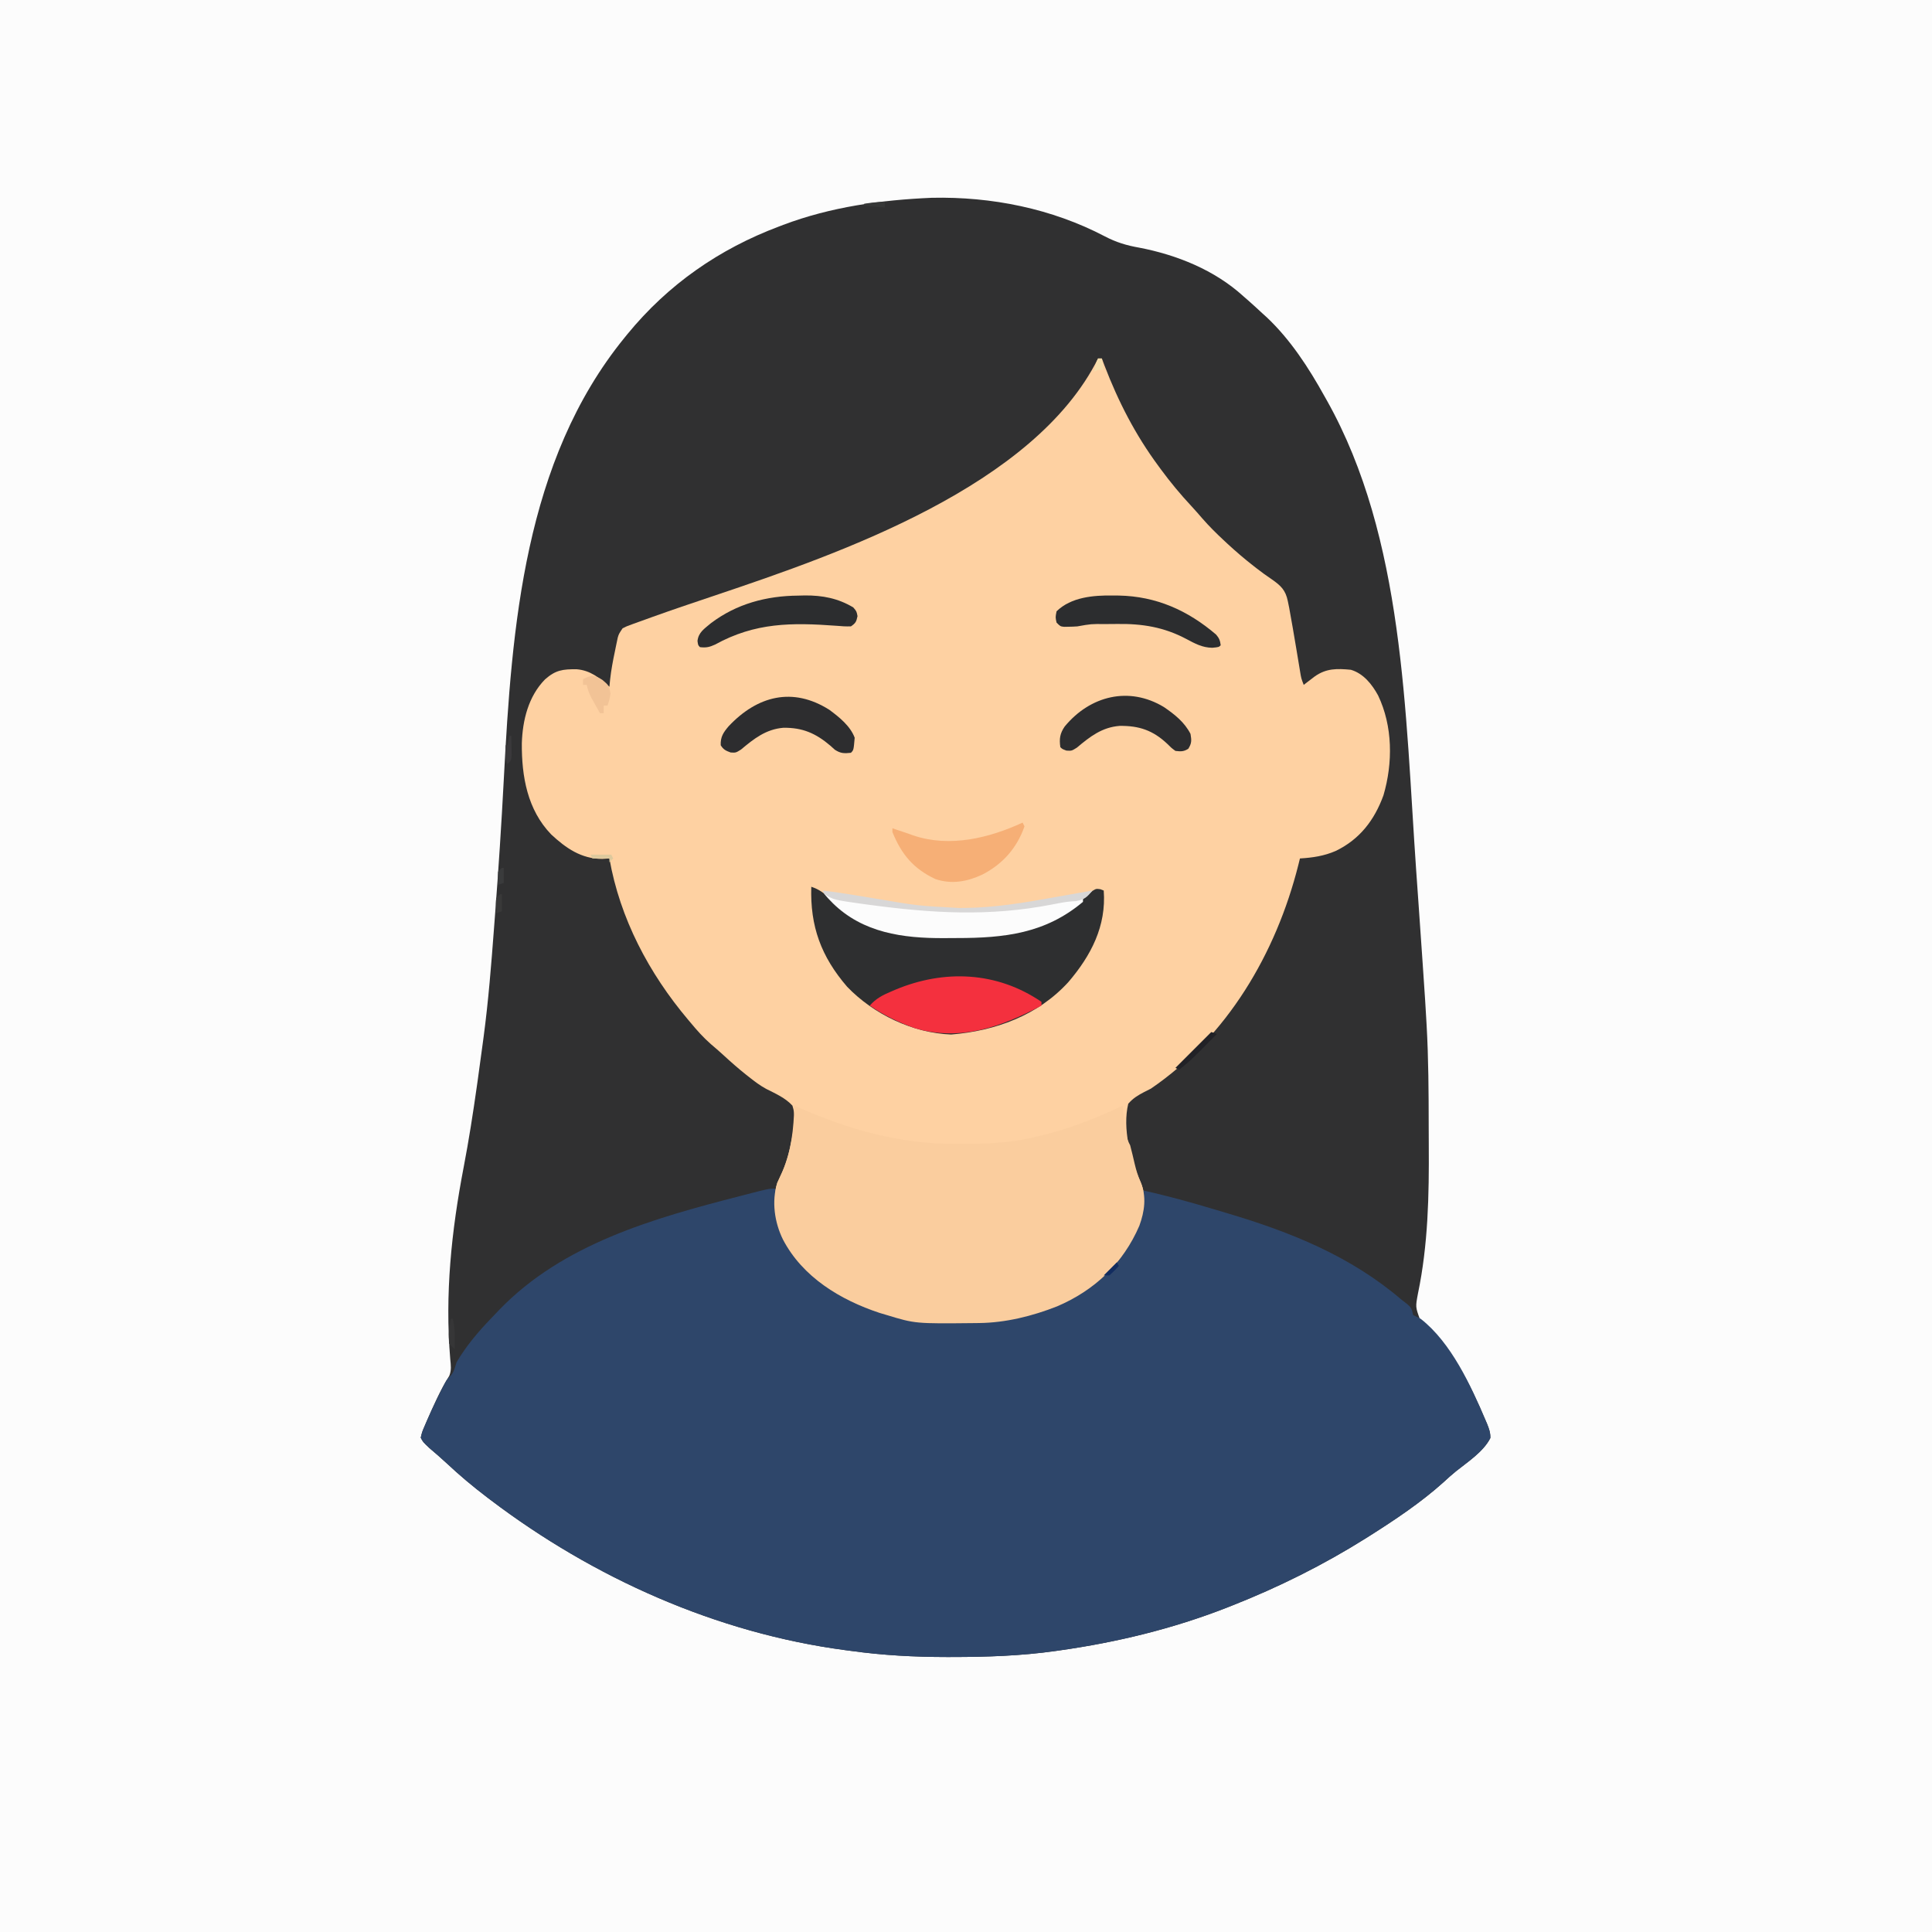 <?xml version="1.0" encoding="UTF-8"?>
<svg version="1.1" xmlns="http://www.w3.org/2000/svg" width="1024" height="1024">
<rect width="100%" height="100%" fill="#333333" stroke="none"/>
<path d="M0 0 C337.92 0 675.84 0 1024 0 C1024 337.92 1024 675.84 1024 1024 C686.08 1024 348.16 1024 0 1024 C0 686.08 0 348.16 0 0 Z " fill="#FCFCFC" transform="translate(0,0)"/>
<path d="M0 0 C31.712 -0.691 63.583 5.701 91.729 20.449 C97.705 23.572 103.257 25.266 109.879 26.414 C129.932 30.26 149.896 38.294 165.129 52.164 C165.942 52.872 166.756 53.579 167.594 54.309 C170.145 56.554 172.641 58.849 175.129 61.164 C175.907 61.865 176.686 62.567 177.488 63.289 C190.062 75.123 199.795 90.128 208.129 105.164 C208.772 106.303 208.772 106.303 209.428 107.465 C250.362 180.403 250.886 272.749 256.715 356.236 C257.153 362.515 257.598 368.792 258.043 375.07 C258.753 385.101 259.447 395.132 260.129 405.164 C260.179 405.895 260.229 406.626 260.28 407.379 C260.61 412.224 260.934 417.069 261.254 421.914 C261.33 423.037 261.405 424.159 261.483 425.316 C261.718 428.931 261.927 432.547 262.129 436.164 C262.172 436.905 262.215 437.647 262.26 438.41 C263.272 456.297 263.349 474.185 263.369 492.094 C263.374 495.46 263.387 498.825 263.41 502.191 C263.585 528.554 263.086 554.833 257.68 580.754 C256.347 587.874 256.347 587.874 258.711 594.387 C259.447 594.994 260.183 595.601 260.941 596.227 C275.865 609.984 285.633 629.306 293.441 647.789 C293.738 648.481 294.034 649.173 294.339 649.886 C295.359 652.432 296.152 654.599 296.039 657.363 C292.38 664.603 283.983 670.045 277.785 675 C275.478 676.879 273.304 678.824 271.129 680.852 C259.248 691.518 245.606 700.632 232.129 709.164 C231.418 709.614 230.707 710.064 229.974 710.528 C207.474 724.645 183.827 736.419 159.129 746.164 C157.733 746.716 157.733 746.716 156.308 747.28 C127.728 758.441 98.08 765.63 67.754 769.914 C67.004 770.021 66.253 770.128 65.48 770.239 C47.311 772.806 29.278 773.401 10.941 773.414 C9.935 773.415 8.929 773.416 7.892 773.417 C-9.22 773.406 -25.906 772.533 -42.871 770.164 C-43.859 770.035 -44.847 769.907 -45.865 769.774 C-114.041 760.741 -179.332 731.51 -233.871 690.164 C-234.768 689.486 -234.768 689.486 -235.683 688.793 C-243.182 683.092 -250.3 677.119 -257.172 670.676 C-260.126 667.927 -263.162 665.296 -266.25 662.699 C-269.722 659.411 -269.722 659.411 -270.871 657.164 C-270.133 654.055 -270.133 654.055 -268.559 650.414 C-268.282 649.766 -268.006 649.118 -267.722 648.45 C-264.197 640.333 -260.456 631.862 -255.74 624.367 C-254.519 621.271 -254.91 618.862 -255.227 615.559 C-258.119 581.121 -254.603 547.563 -248.111 513.772 C-245.373 499.519 -243.155 485.221 -241.121 470.852 C-240.979 469.851 -240.836 468.85 -240.689 467.818 C-239.713 460.938 -238.78 454.053 -237.871 447.164 C-237.745 446.219 -237.618 445.273 -237.488 444.299 C-234.986 425.427 -233.492 406.493 -232.063 387.516 C-231.869 384.942 -231.672 382.369 -231.475 379.795 C-229.649 355.915 -228.091 332.039 -226.842 308.121 C-222.613 227.368 -216.012 139.405 -162.871 74.164 C-162.356 73.529 -161.84 72.894 -161.31 72.24 C-139.733 45.924 -112.735 27.141 -80.871 15.164 C-80.165 14.894 -79.459 14.624 -78.732 14.346 C-53.445 4.817 -26.835 1.137 0 0 Z " fill="#303031" transform="translate(493.871,104.836)"/>
<path d="M0 0 C0.66 0 1.32 0 2 0 C2.675 1.8 2.675 1.8 3.363 3.637 C10.695 22.796 19.783 40.498 32 57 C32.427 57.582 32.853 58.164 33.293 58.764 C38.328 65.602 43.682 72.057 49.48 78.27 C51.48 80.436 53.408 82.632 55.328 84.867 C58.864 88.921 62.628 92.648 66.562 96.312 C67.254 96.958 67.945 97.604 68.657 98.27 C73.084 102.357 77.621 106.236 82.375 109.938 C82.947 110.385 83.518 110.832 84.107 111.293 C86.687 113.289 89.273 115.183 91.988 116.996 C96.83 120.366 99.388 122.73 100.574 128.621 C100.81 129.772 101.045 130.923 101.287 132.108 C102.633 139.458 103.908 146.816 105.125 154.188 C105.52 156.576 105.917 158.965 106.318 161.353 C106.564 162.825 106.808 164.298 107.049 165.771 C107.652 169.498 107.652 169.498 109 173 C109.531 172.59 110.062 172.18 110.609 171.758 C111.316 171.219 112.022 170.68 112.75 170.125 C113.446 169.591 114.142 169.058 114.859 168.508 C120.983 164.194 126.635 164.289 134 165 C140.681 166.985 145.185 172.686 148.414 178.582 C156.205 194.87 156.31 214.362 151.258 231.551 C146.465 244.693 138.713 254.832 126 261 C119.798 263.704 113.723 264.593 107 265 C106.563 266.762 106.563 266.762 106.117 268.559 C94.323 315.277 68.505 359.347 28 387 C26.279 387.868 26.279 387.868 24.523 388.754 C21.042 390.576 18.596 392.041 16 395 C12.841 408.012 17.143 424.733 22.637 436.699 C25.774 444.295 24.642 452.127 21.875 459.688 C13.279 479.633 -1.809 493.904 -21.719 502.398 C-34.835 507.558 -48.968 511.088 -63.074 511.238 C-63.832 511.248 -64.59 511.258 -65.37 511.268 C-96.907 511.59 -96.907 511.59 -112 507 C-113.257 506.626 -114.514 506.252 -115.809 505.867 C-136.619 498.984 -156.593 486.903 -167 467 C-171.495 457.94 -173.119 446.695 -170.023 436.914 C-169.161 434.982 -168.279 433.059 -167.379 431.145 C-164.674 424.975 -163.206 418.598 -162 412 C-161.86 411.302 -161.719 410.605 -161.575 409.886 C-160.665 404.872 -160.442 400.901 -162 396 C-165.747 391.901 -170.972 389.629 -175.858 387.158 C-179.116 385.397 -181.979 383.234 -184.875 380.938 C-185.403 380.524 -185.93 380.111 -186.474 379.685 C-190.712 376.32 -194.75 372.754 -198.727 369.086 C-200.839 367.148 -203 365.29 -205.188 363.438 C-209.197 359.922 -212.61 356.109 -216 352 C-216.423 351.5 -216.845 351.001 -217.281 350.486 C-237.982 325.965 -253.432 296.837 -259 265 C-260.258 265.082 -261.516 265.165 -262.812 265.25 C-273.927 265.198 -282.024 259.563 -289.867 252.262 C-302.486 239.166 -305.533 221.526 -305.422 204.017 C-305.04 191.75 -301.954 179.084 -293.129 170.094 C-287.52 165.15 -283.842 164.653 -276.332 164.719 C-269.068 165.332 -264.265 169.262 -259 174 C-258.875 172.719 -258.75 171.437 -258.621 170.117 C-258.056 165.051 -257.12 160.109 -256.062 155.125 C-255.893 154.285 -255.723 153.444 -255.549 152.578 C-255.295 151.368 -255.295 151.368 -255.035 150.133 C-254.884 149.41 -254.734 148.687 -254.578 147.942 C-254 146 -254 146 -252 143 C-249.86 141.935 -249.86 141.935 -247.105 140.934 C-246.032 140.54 -244.958 140.146 -243.852 139.74 C-242.642 139.31 -241.433 138.881 -240.188 138.438 C-238.889 137.968 -237.591 137.498 -236.293 137.027 C-225.07 132.988 -213.761 129.206 -202.456 125.404 C-136.724 103.293 -33.827 67.653 0 0 Z " fill="#FED1A2" transform="translate(582,190)"/>
<path d="M0 0 C0.056 1.45 0.056 1.45 0.113 2.93 C1.04 21.287 6.634 33.677 20.383 46.164 C38.56 61.302 63.485 70.066 87.152 70.203 C87.93 70.209 88.707 70.215 89.507 70.22 C91.151 70.23 92.794 70.236 94.437 70.24 C96.899 70.25 99.36 70.281 101.822 70.312 C111.953 70.381 121.157 69.467 131 67 C131.794 66.806 132.588 66.613 133.406 66.414 C152.274 61.509 172.686 51.48 184 35 C189.136 26.13 193.934 16.983 194.625 6.625 C194.7 5.565 194.775 4.506 194.852 3.414 C194.901 2.617 194.95 1.821 195 1 C207.758 3.791 220.26 7.275 232.766 11.029 C234.951 11.685 237.137 12.337 239.324 12.986 C273.238 23.06 304.849 35.741 332 59 C332.91 59.699 333.82 60.397 334.758 61.117 C337.26 63.218 337.295 63.979 338 67 C339.324 67.685 340.659 68.349 342 69 C358.128 81.599 368.559 104.272 376.312 122.625 C376.609 123.317 376.905 124.009 377.21 124.722 C378.23 127.268 379.023 129.434 378.91 132.199 C375.251 139.439 366.854 144.881 360.656 149.836 C358.349 151.715 356.175 153.659 354 155.688 C342.119 166.354 328.478 175.468 315 184 C314.289 184.45 313.578 184.9 312.845 185.364 C290.345 199.481 266.698 211.255 242 221 C241.069 221.368 240.138 221.736 239.179 222.116 C210.599 233.277 180.951 240.466 150.625 244.75 C149.875 244.857 149.125 244.964 148.352 245.075 C130.182 247.642 112.15 248.237 93.812 248.25 C92.806 248.251 91.8 248.252 90.763 248.253 C73.651 248.242 56.965 247.369 40 245 C39.012 244.871 38.024 244.743 37.006 244.61 C-31.169 235.577 -96.461 206.346 -151 165 C-151.598 164.548 -152.196 164.095 -152.812 163.629 C-160.311 157.928 -167.429 151.955 -174.301 145.512 C-177.255 142.763 -180.291 140.132 -183.379 137.535 C-186.851 134.247 -186.851 134.247 -188 132 C-187.262 128.891 -187.262 128.891 -185.688 125.25 C-185.411 124.603 -185.134 123.955 -184.848 123.288 C-182.639 118.214 -180.25 113.218 -177.812 108.25 C-177.314 107.231 -177.314 107.231 -176.805 106.192 C-174.36 101.352 -174.36 101.352 -172.387 99.422 C-170.329 97.312 -169.921 94.779 -169 92 C-163.845 83.276 -157.422 75.701 -150.398 68.445 C-149.025 67.026 -147.669 65.591 -146.312 64.156 C-112.567 29.234 -64.578 15.73 -19 4 C-18.065 3.757 -17.13 3.514 -16.167 3.264 C-3.604 0 -3.604 0 0 0 Z " fill="#2E466A" transform="translate(411,630)"/>
<path d="M0 0 C0.836 0.37 0.836 0.37 1.69 0.747 C29.461 12.971 56.114 20.45 86.625 20.312 C87.464 20.311 88.303 20.309 89.167 20.307 C101.658 20.261 113.784 19.829 126 17 C126.788 16.823 127.576 16.646 128.387 16.464 C144.353 12.795 159.268 7.114 174 0 C174.121 1.181 174.242 2.362 174.367 3.578 C174.536 5.135 174.705 6.693 174.875 8.25 C174.954 9.027 175.032 9.805 175.113 10.605 C175.552 14.555 176.096 17.482 178 21 C178.87 24.287 179.656 27.579 180.412 30.893 C181.234 34.355 182.153 37.347 183.598 40.629 C186.77 48.254 185.657 56.086 182.875 63.688 C174.279 83.633 159.191 97.904 139.281 106.398 C126.165 111.558 112.032 115.088 97.926 115.238 C97.168 115.248 96.41 115.258 95.63 115.268 C64.093 115.59 64.093 115.59 49 111 C47.115 110.439 47.115 110.439 45.191 109.867 C24.381 102.984 4.407 90.903 -6 71 C-10.495 61.94 -12.119 50.695 -9.023 40.914 C-8.161 38.982 -7.277 37.059 -6.375 35.145 C-1.475 23.939 -0.322 12.089 0 0 Z " fill="#FACD9E" transform="translate(421,586)"/>
<path d="M0 0 C4.132 1.38 6.667 3.262 9.812 6.25 C27.911 22.883 47.872 26.188 71.774 26.185 C74.034 26.187 76.293 26.206 78.553 26.225 C104.111 26.324 124.618 22.841 144.59 6.016 C145.783 5.018 145.783 5.018 147 4 C147.682 3.397 148.364 2.793 149.066 2.172 C151 1 151 1 153.25 1.312 C153.827 1.539 154.405 1.766 155 2 C156.428 20.816 148.292 36.448 136.293 50.477 C120.218 68.167 97.57 76.422 74.125 78.312 C53.8 77.547 32.997 67.572 19 53 C5.166 36.947 -0.655 20.913 0 0 Z " fill="#2E2F30" transform="translate(430,470)"/>
<path d="M0 0 C0 0.66 0 1.32 0 2 C-21.337 13.299 -42.876 21.053 -67 14 C-75.479 11.002 -83.584 7.098 -91 2 C-87.756 -1.755 -84.117 -3.606 -79.625 -5.5 C-78.924 -5.801 -78.223 -6.102 -77.501 -6.413 C-51.657 -17.229 -23.686 -16.169 0 0 Z " fill="#F4303E" transform="translate(552,531)"/>
<path d="M0 0 C0.575 0.309 1.15 0.617 1.743 0.936 C8.303 4.03 16.134 4.553 23.254 5.508 C24.22 5.639 25.185 5.77 26.18 5.904 C60.242 10.449 90.728 11.266 124.492 4.645 C128.659 3.879 132.781 3.372 137 3 C137 3.66 137 4.32 137 5 C117.037 21.769 95.434 24.188 70.041 24.185 C67.768 24.187 65.495 24.206 63.223 24.225 C41.594 24.31 20.437 21.457 4.375 5.688 C0 1.185 0 1.185 0 0 Z " fill="#FCFCFC" transform="translate(437,473)"/>
<path d="M0 0 C0.495 0.99 0.495 0.99 1 2 C-3.031 13.528 -10.571 22.016 -21.375 27.562 C-29.387 31.294 -37.564 32.814 -46.172 29.941 C-57.844 24.476 -64.177 16.874 -69 5 C-69 4.34 -69 3.68 -69 3 C-68.478 3.182 -67.956 3.364 -67.418 3.551 C-65.834 4.092 -64.245 4.618 -62.652 5.133 C-60.987 5.677 -59.331 6.251 -57.691 6.867 C-38.542 13.301 -17.691 8.176 0 0 Z " fill="#F6AF76" transform="translate(542,436)"/>
<path d="M0 0 C5.205 3.828 11.145 8.597 13.465 14.812 C12.909 21.368 12.909 21.368 11.465 22.812 C7.888 23.198 6.033 23.179 2.973 21.203 C2.186 20.497 1.4 19.79 0.59 19.062 C-7.119 12.493 -14.165 9.4 -24.352 9.547 C-33.568 10.316 -39.909 15.318 -46.773 21.082 C-49.535 22.812 -49.535 22.812 -52.273 22.648 C-54.856 21.694 -56.074 21.167 -57.535 18.812 C-57.741 14.378 -56.112 11.999 -53.348 8.75 C-38.093 -7.458 -19.356 -12.231 0 0 Z " fill="#2D2D2F" transform="translate(439.535,376.188)"/>
<path d="M0 0 C1.057 0.009 2.115 0.019 3.204 0.029 C22.994 0.411 39.73 7.875 54.727 20.699 C56.379 22.595 56.884 23.893 57.188 26.375 C56.188 27.375 56.188 27.375 52.699 27.707 C47.446 27.638 43.558 25.49 39 23.062 C27.072 16.73 15.56 14.889 2.182 15.094 C0.096 15.125 -1.99 15.135 -4.076 15.141 C-11.523 15.074 -11.523 15.074 -18.812 16.375 C-20.351 16.488 -21.895 16.55 -23.438 16.562 C-24.602 16.584 -24.602 16.584 -25.789 16.605 C-27.812 16.375 -27.812 16.375 -29.812 14.375 C-30.438 11.562 -30.438 11.562 -29.812 8.375 C-22.042 0.815 -10.219 -0.141 0 0 Z " fill="#2C2D2F" transform="translate(589.812,315.625)"/>
<path d="M0 0 C1.165 -0.029 2.329 -0.058 3.529 -0.088 C12.897 -0.156 21.071 1.411 29.188 6.25 C30.938 8.312 30.938 8.312 31.438 10.875 C30.831 13.833 30.424 14.608 27.938 16.312 C25.344 16.371 23.004 16.255 20.438 16 C-3.484 14.242 -22.75 14.205 -44.074 25.957 C-47.073 27.317 -48.822 27.704 -52.062 27.312 C-53.062 26.312 -53.062 26.312 -53.375 24.02 C-52.843 19.409 -49.711 17.553 -46.316 14.66 C-32.678 4.313 -16.829 0.137 0 0 Z " fill="#2C2D2F" transform="translate(423.062,315.688)"/>
<path d="M0 0 C5.661 3.876 10.92 8.018 14.086 14.234 C14.666 17.652 14.747 19.191 12.898 22.109 C10.42 23.648 8.972 23.565 6.086 23.234 C3.91 21.625 3.91 21.625 1.773 19.484 C-5.801 12.34 -13.157 9.831 -23.508 9.969 C-32.863 10.698 -39.183 15.651 -46.152 21.504 C-48.914 23.234 -48.914 23.234 -51.707 23.059 C-53.914 22.234 -53.914 22.234 -54.914 21.234 C-55.55 16.782 -55.113 13.949 -52.602 10.297 C-39.095 -6.07 -18.432 -11.168 0 0 Z " fill="#2D2D2F" transform="translate(616.914,374.766)"/>
<path d="M0 0 C5.475 0.655 10.909 1.436 16.348 2.34 C17.939 2.601 19.531 2.862 21.123 3.123 C23.582 3.528 26.041 3.934 28.5 4.341 C50.282 8.067 50.282 8.067 72.312 9.25 C73.389 9.243 74.466 9.236 75.576 9.229 C91.75 9.022 107.344 6.39 123.228 3.502 C127.461 2.735 131.7 1.994 135.938 1.25 C138.292 0.834 140.646 0.417 143 0 C140.2 3.522 138.7 4.886 134.191 5.621 C133.409 5.667 132.627 5.714 131.821 5.761 C128.343 6.056 125.012 6.725 121.59 7.41 C88.294 13.918 57.733 12.045 24.254 7.508 C22.901 7.326 22.901 7.326 21.521 7.141 C6.08 4.984 6.08 4.984 1 2 C0.67 1.34 0.34 0.68 0 0 Z " fill="#D8D7D7" transform="translate(436,472)"/>
<path d="M0 0 C3.074 2.553 3.559 3.133 4.188 7.25 C3.625 10.562 3.625 10.562 2.625 13.562 C1.965 13.562 1.305 13.562 0.625 13.562 C0.625 14.883 0.625 16.203 0.625 17.562 C-0.035 17.562 -0.695 17.562 -1.375 17.562 C-2.36 15.816 -3.338 14.065 -4.312 12.312 C-5.13 10.851 -5.13 10.851 -5.965 9.359 C-7.141 7.026 -7.896 5.109 -8.375 2.562 C-9.035 2.562 -9.695 2.562 -10.375 2.562 C-10.375 1.573 -10.375 0.583 -10.375 -0.438 C-6.054 -2.814 -3.964 -2.673 0 0 Z " fill="#F2C396" transform="translate(319.375,360.438)"/>
<path d="M0 0 C0.99 0.33 1.98 0.66 3 1 C-10.633 14.818 -10.633 14.818 -17 20 C-17.66 19.67 -18.32 19.34 -19 19 C-12.73 12.73 -6.46 6.46 0 0 Z " fill="#212126" transform="translate(642,547)"/>
<path d="M0 0 C0.33 0 0.66 0 1 0 C1.853 3.674 2.108 7.045 2.062 10.812 C2.053 11.788 2.044 12.764 2.035 13.77 C2.024 14.506 2.012 15.242 2 16 C0.516 14.742 0.516 14.742 -1 13 C-1.294 8.444 -1.111 4.445 0 0 Z " fill="#363637" transform="translate(239,699)"/>
<path d="M0 0 C0.33 0 0.66 0 1 0 C1.054 2.125 1.093 4.25 1.125 6.375 C1.148 7.558 1.171 8.742 1.195 9.961 C1 13 1 13 -1 15 C-2.607 11.785 -2.057 8.564 -2 5 C-1.67 5 -1.34 5 -1 5 C-0.67 3.35 -0.34 1.7 0 0 Z " fill="#3A393B" transform="translate(270,390)"/>
<path d="M0 0 C3.63 0 7.26 0 11 0 C11.33 0.66 11.66 1.32 12 2 C11.34 2.66 10.68 3.32 10 4 C10 3.34 10 2.68 10 2 C7.03 2 4.06 2 1 2 C0.67 1.34 0.34 0.68 0 0 Z " fill="#DEC99D" transform="translate(313,453)"/>
<path d="M0 0 C0.33 0 0.66 0 1 0 C1 2.97 1 5.94 1 9 C0.01 9.33 -0.98 9.66 -2 10 C-2.195 3.945 -2.195 3.945 -2 2 C-1.34 1.34 -0.68 0.68 0 0 Z " fill="#393939" transform="translate(265,474)"/>
<path d="M0 0 C0.66 0 1.32 0 2 0 C2.33 1.98 2.66 3.96 3 6 C2.01 6 1.02 6 0 6 C-0.99 6.495 -0.99 6.495 -2 7 C-1.125 2.25 -1.125 2.25 0 0 Z " fill="#F6DEAC" transform="translate(582,190)"/>
<path d="M0 0 C0 0.99 0 1.98 0 3 C-3.63 2.67 -7.26 2.34 -11 2 C-11 1.67 -11 1.34 -11 1 C-7.265 0.425 -3.787 0 0 0 Z " fill="#363737" transform="translate(469,107)"/>
<path d="M0 0 C0.33 0 0.66 0 1 0 C1 2.64 1 5.28 1 8 C0.01 8.33 -0.98 8.66 -2 9 C-2.125 5.625 -2.125 5.625 -2 2 C-1.34 1.34 -0.68 0.68 0 0 Z " fill="#3A3B3C" transform="translate(266,460)"/>
<path d="M0 0 C0.33 0.66 0.66 1.32 1 2 C-1.312 4.5 -1.312 4.5 -4 7 C-4.99 7 -5.98 7 -7 7 C-4.69 4.69 -2.38 2.38 0 0 Z " fill="#122C5F" transform="translate(592,669)"/>
</svg>
